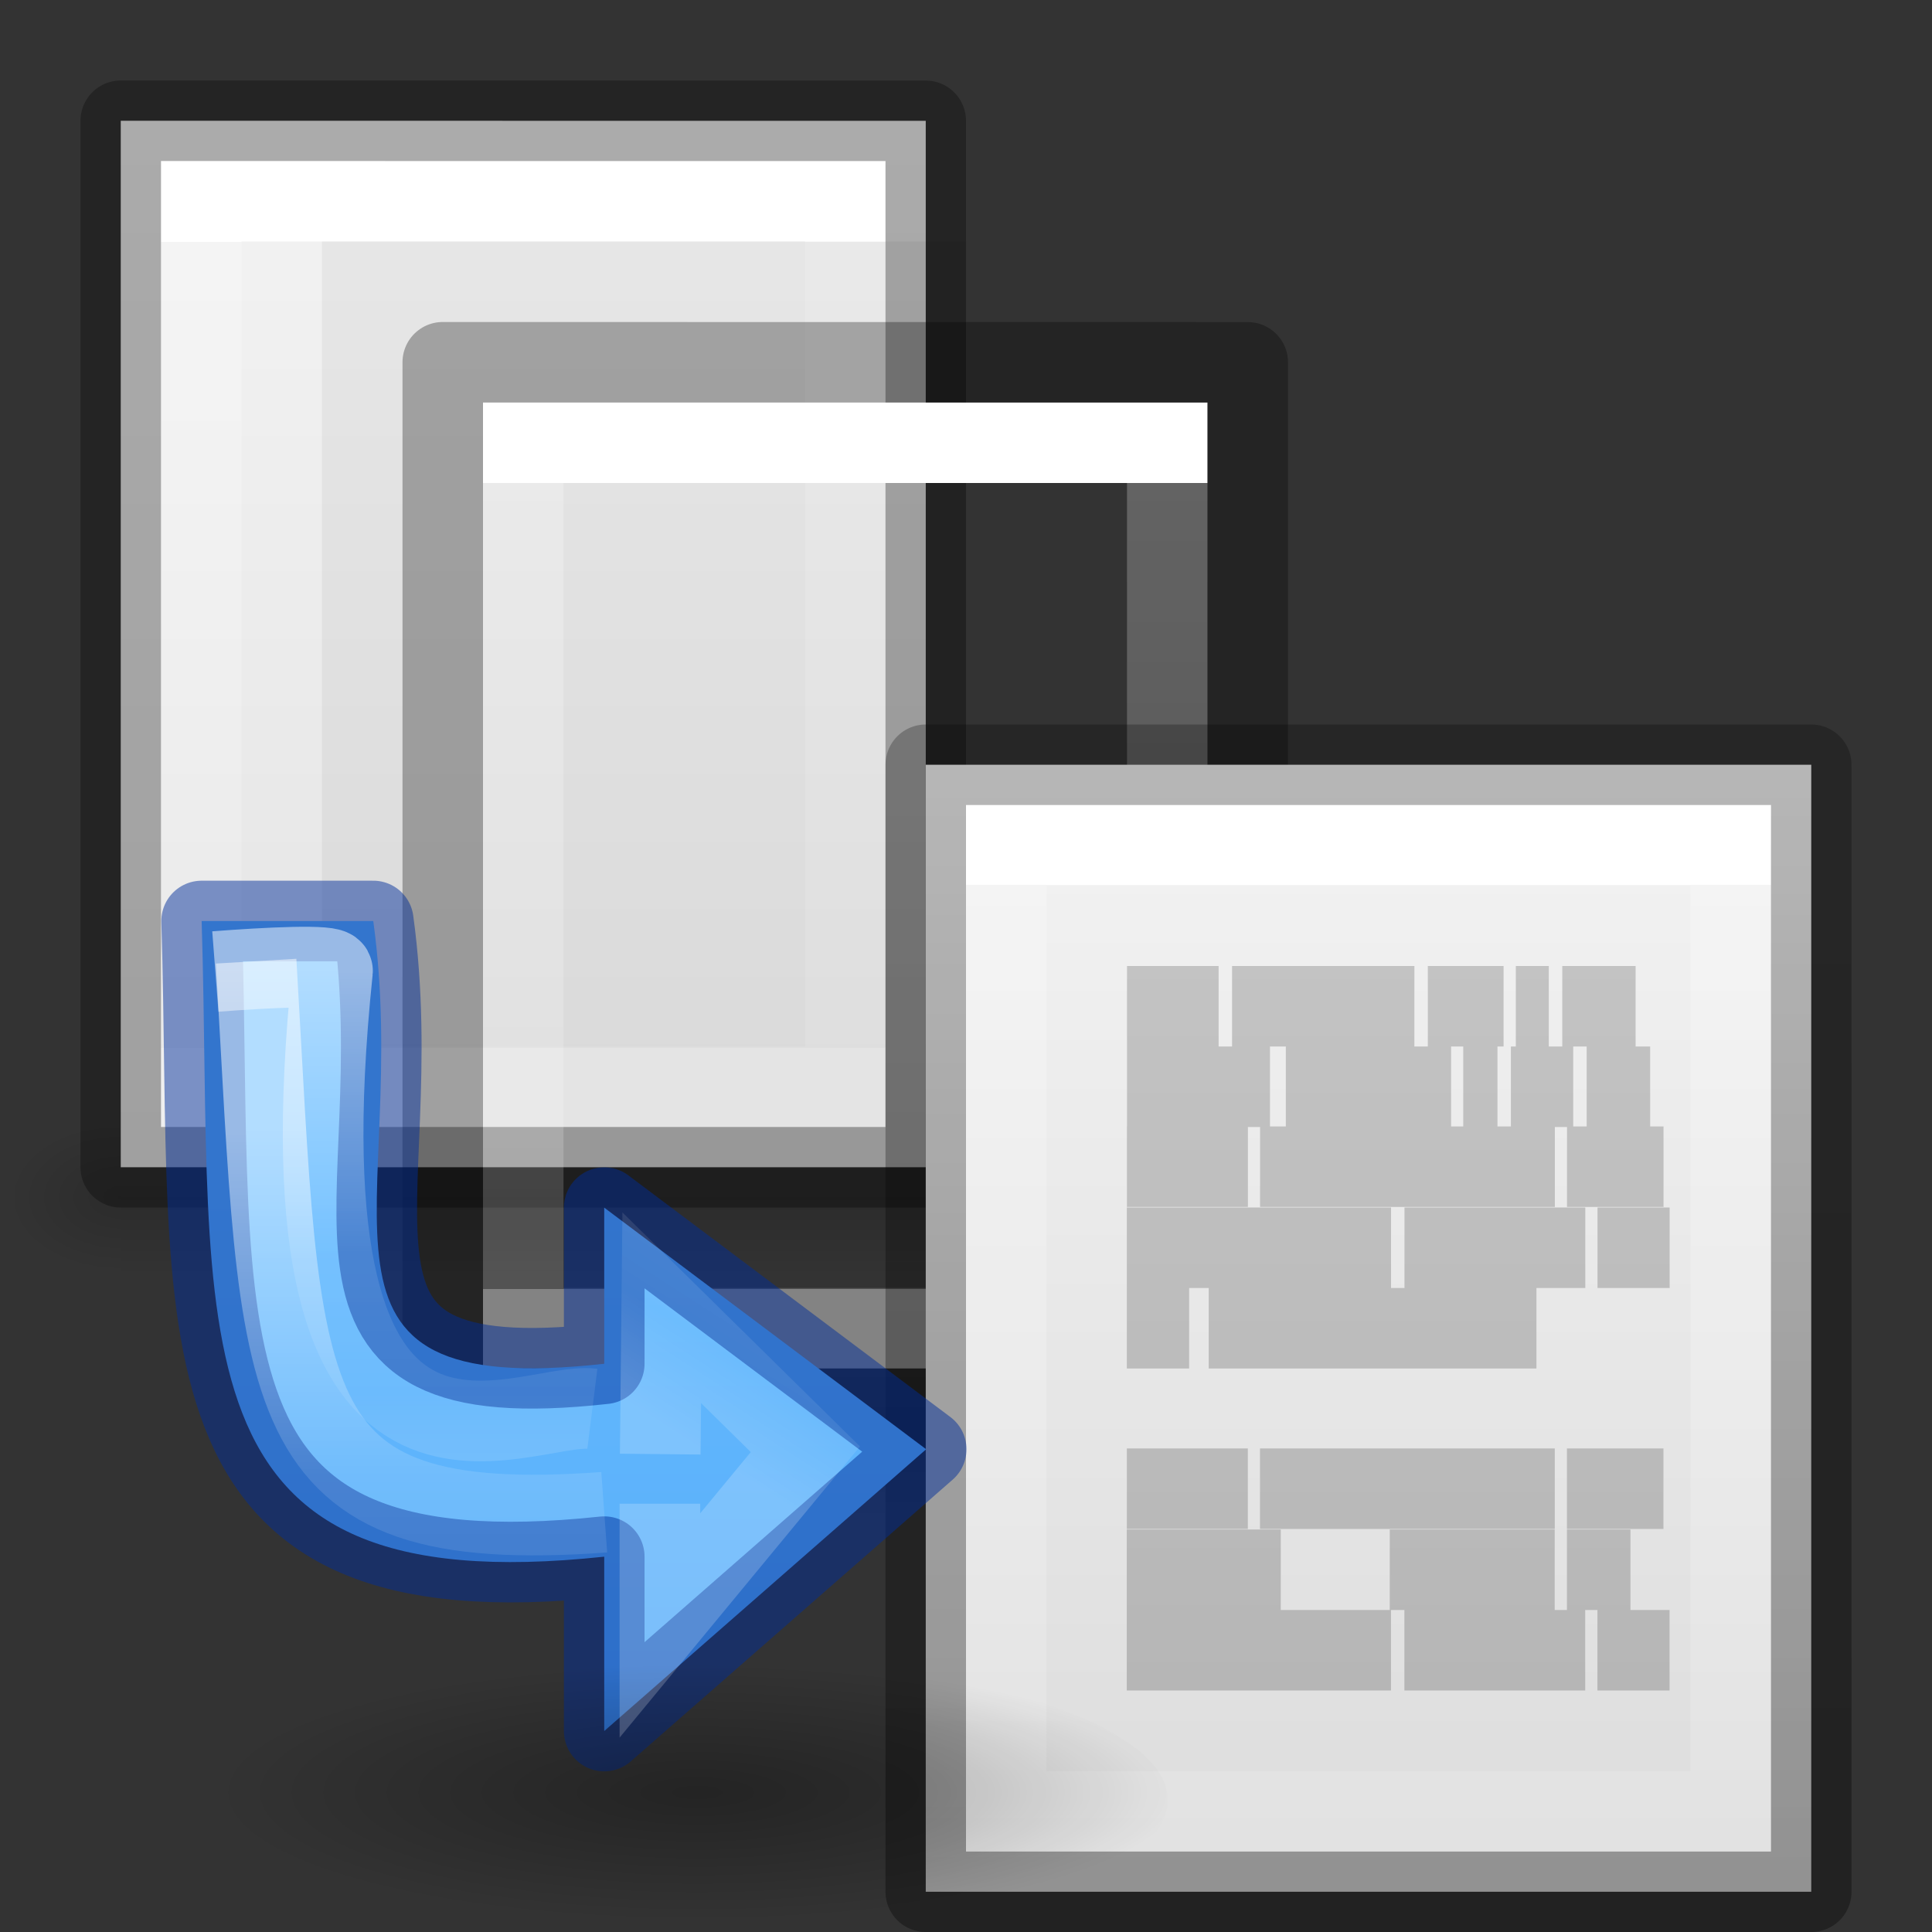 <svg height="24" width="24" xmlns="http://www.w3.org/2000/svg" xmlns:xlink="http://www.w3.org/1999/xlink"><rect width="100%" height="100%" fill="#333333" stroke="none"/><linearGradient id="a" gradientUnits="userSpaceOnUse" x1="10.186" x2="10.186" y1="2.549" y2="9.641"><stop offset="0" stop-color="#64baff"/><stop offset="1" stop-color="#3689e6"/></linearGradient><linearGradient id="b"><stop offset="0"/><stop offset="1" stop-opacity="0"/></linearGradient><radialGradient id="c" cx="62.625" cy="4.625" gradientTransform="matrix(.15 0 0 .04 -.224 4.351)" gradientUnits="userSpaceOnUse" r="10.625" xlink:href="#b"/><linearGradient id="d" gradientUnits="userSpaceOnUse" x1="10.245" x2="9.885" y1="3.302" y2="3.861"><stop offset="0" stop-color="#fff"/><stop offset="0" stop-color="#fff" stop-opacity=".235"/><stop offset=".539" stop-color="#fff" stop-opacity=".157"/><stop offset="1" stop-color="#fff" stop-opacity=".392"/></linearGradient><linearGradient id="e" gradientUnits="userSpaceOnUse" x1="8.334" x2="8.334" xlink:href="#f" y1="2.365" y2="4.614"/><linearGradient id="f"><stop offset="0" stop-color="#fff"/><stop offset=".5" stop-color="#fff" stop-opacity=".235"/><stop offset=".75" stop-color="#fff" stop-opacity=".157"/><stop offset="1" stop-color="#fff" stop-opacity=".392"/></linearGradient><linearGradient id="g" gradientUnits="userSpaceOnUse" x1="9.128" x2="9.128" xlink:href="#f" y1="1.836" y2="3.688"/><linearGradient id="h" gradientTransform="matrix(.486 0 0 .477 .646 .653)" gradientUnits="userSpaceOnUse" x1="22.004" x2="22.004" y1="47.813" y2="3.364"><stop offset="0" stop-color="#aaa"/><stop offset="1" stop-color="#c8c8c8"/></linearGradient><linearGradient id="i" gradientTransform="matrix(.035 0 0 .008 -.725 18.981)" gradientUnits="userSpaceOnUse" x1="302.857" x2="302.857" y1="366.648" y2="609.505"><stop offset="0" stop-opacity="0"/><stop offset=".5"/><stop offset="1" stop-opacity="0"/></linearGradient><radialGradient id="j" cx="605.714" cy="486.648" gradientTransform="matrix(-.012 0 0 .008 10.761 18.981)" gradientUnits="userSpaceOnUse" r="117.143" xlink:href="#r"/><radialGradient id="k" cx="605.714" cy="486.648" gradientTransform="matrix(.012 0 0 .008 6.739 18.981)" gradientUnits="userSpaceOnUse" r="117.143" xlink:href="#r"/><linearGradient id="l" gradientTransform="matrix(.486 0 0 .456 .343 .349)" gradientUnits="userSpaceOnUse" x1="25.132" x2="25.132" xlink:href="#o" y1=".985" y2="47.013"/><linearGradient id="m" gradientTransform="matrix(.405 0 0 .514 2.27 -.324)" gradientUnits="userSpaceOnUse" x1="24" x2="24.001" xlink:href="#s" y1="6.474" y2="25.947"/><linearGradient id="n" gradientTransform="matrix(.314 0 0 .328 2.409 10.654)" gradientUnits="userSpaceOnUse" x1="25.132" x2="25.132" xlink:href="#o" y1=".985" y2="47.013"/><linearGradient id="o"><stop offset="0" stop-color="#f4f4f4"/><stop offset="1" stop-color="#dbdbdb"/></linearGradient><linearGradient id="p" gradientTransform="matrix(.243 0 0 .351 4.114 2.548)" gradientUnits="userSpaceOnUse" x1="24" x2="24" y1="6.923" y2="41.077"><stop offset="0" stop-color="#fff"/><stop offset="0" stop-color="#fff" stop-opacity=".235"/><stop offset="1" stop-color="#fff" stop-opacity=".157"/><stop offset="1" stop-color="#fff" stop-opacity=".392"/></linearGradient><linearGradient id="q" gradientTransform="matrix(.254 0 0 .305 21.082 2.295)" gradientUnits="userSpaceOnUse" x1="-51.786" x2="-51.786" y1="50.786" y2="2.906"><stop offset="0" stop-opacity=".34"/><stop offset="1" stop-opacity=".247"/></linearGradient><linearGradient id="r" xlink:href="#b"/><linearGradient id="s" gradientTransform="matrix(.405 0 0 .514 2.27 -.324)" gradientUnits="userSpaceOnUse" x1="24" x2="24.001" y1="6.474" y2="25.947"><stop offset="0" stop-color="#fff"/><stop offset="0" stop-color="#fff" stop-opacity=".235"/><stop offset="1" stop-color="#fff" stop-opacity=".157"/><stop offset="1" stop-color="#fff" stop-opacity=".392"/></linearGradient><g transform="translate(-2)"><g transform="translate(0 -8)"><path d="m3.5 22 10.5 0v2l-10.5-0z" fill="url(#i)" opacity=".15"/><path d="m3.5 22v2c-.62.004-1.5-.448-1.5-1 0-.552.692-1 1.5-1z" fill="url(#j)" opacity=".15"/><path d="m14 22v2c.62.004 1.5-.448 1.5-1 0-.552-.692-1-1.5-1z" fill="url(#k)" opacity=".15"/></g><path d="m3.5 1.5c3.896 0 10.0.001 10.0.001l0 12.999h-10l-0-13z" fill="url(#l)"/><g fill="none"><path d="m12.5 13.5h-8l-0-11h8z" stroke="url(#s)" stroke-linecap="round"/><path d="m3.5 1.5c3.896 0 10.0.001 10.0.001l0 12.999h-10l-0-13z" opacity=".3" stroke="#000" stroke-linejoin="round" stroke-width="1"/></g></g><path d="m4 3h8v12h-8z" opacity=".05"/><g transform="translate(2 3)"><g transform="translate(0 -8)"><path d="m3.5 22 10.5 0v2l-10.5-0z" fill="url(#i)" opacity=".15"/><path d="m3.5 22v2c-.62.004-1.5-.448-1.5-1 0-.552.692-1 1.5-1z" fill="url(#j)" opacity=".15"/><path d="m14 22v2c.62.004 1.5-.448 1.5-1 0-.552-.692-1-1.5-1z" fill="url(#k)" opacity=".15"/></g><path d="m3.5 1.5c3.896 0 10.0.001 10.0.001l0 12.999h-10l-0-13z" fill="url(#l)"/><g fill="none"><path d="m12.5 13.5h-8l-0-11h8z" stroke="url(#m)" stroke-linecap="round"/><path d="m3.5 1.5c3.896 0 10.0.001 10.0.001l0 12.999h-10l-0-13z" opacity=".3" stroke="#000" stroke-linejoin="round" stroke-width="1"/></g></g><g transform="translate(7.048 -1.98)"><path d="m4.452 11.48h11v14h-11z" fill="url(#n)" stroke-width="1.088"/><g fill="none" transform="translate(0 8)"><path d="m14.452 16.48h-9v-12h9z" stroke="url(#p)" stroke-linecap="round"/><path d="m4.452 3.48h11v14h-11z" stroke="url(#q)" stroke-linejoin="round"/><path d="m6.952 6.48h1.138zm1.305 0h2.265zm2.432 0h.941zm1.093 0h.41zm.577 0h.911zm-5.407 1h1.776zm1.973 0h2.053zm2.204 0h.425zm.592 0h.774zm.941 0h.789zm-5.711.993h1.503zm1.654 0h3.662zm3.813 0h1.199zm-5.468 1.007h3.282zm3.449 0h2.246zm2.398 0h.896zm-5.847 1h.774zm1.017 0h4.071zm-1.017 1.993h1.503zm1.654 0h3.662zm3.813 0h1.199zm-5.468 1.007h1.913zm3.267 0h2.049zm2.201 0h.789zm-5.468 1h3.282zm3.449 0h2.246zm2.398 0h.896z" stroke="url(#h)"/></g></g><g stroke-width=".265" transform="matrix(3.78 0 0 3.78 -26 5.121)"><path d="m7.541 1.672c.042 1.372-.127 2.244 1.323 2.089v.573l1.058-.926-1.058-.794v.513c-1.083.121-.629-.508-.759-1.455z" style="stroke:#002e99;stroke-linecap:square;stroke-linejoin:round;stroke-miterlimit:20;stroke-opacity:.49;fill:url(#a)"/><path d="m10.716 4.561c0 .263-.71.476-1.587.476-.877 0-1.588-.213-1.588-.476 0-.263.71-.476 1.587-.476.877 0 1.588.213 1.588.476z" fill="url(#c)" fill-rule="evenodd" opacity=".3" stroke-width="1"/><g fill="none"><path d="m9.048 3.424.005-.481.472.465-.478.579v-.4" opacity=".5" stroke="url(#d)"/><path d="m8.864 3.615c-1.112.081-1.058-.356-1.144-1.811" opacity=".5" stroke="url(#e)"/><path d="m8.825 3.275c-.231-.029-1.053.478-.854-1.439.002-.022-.216-.011-.385.002" opacity=".5" stroke="url(#g)"/></g></g></svg>